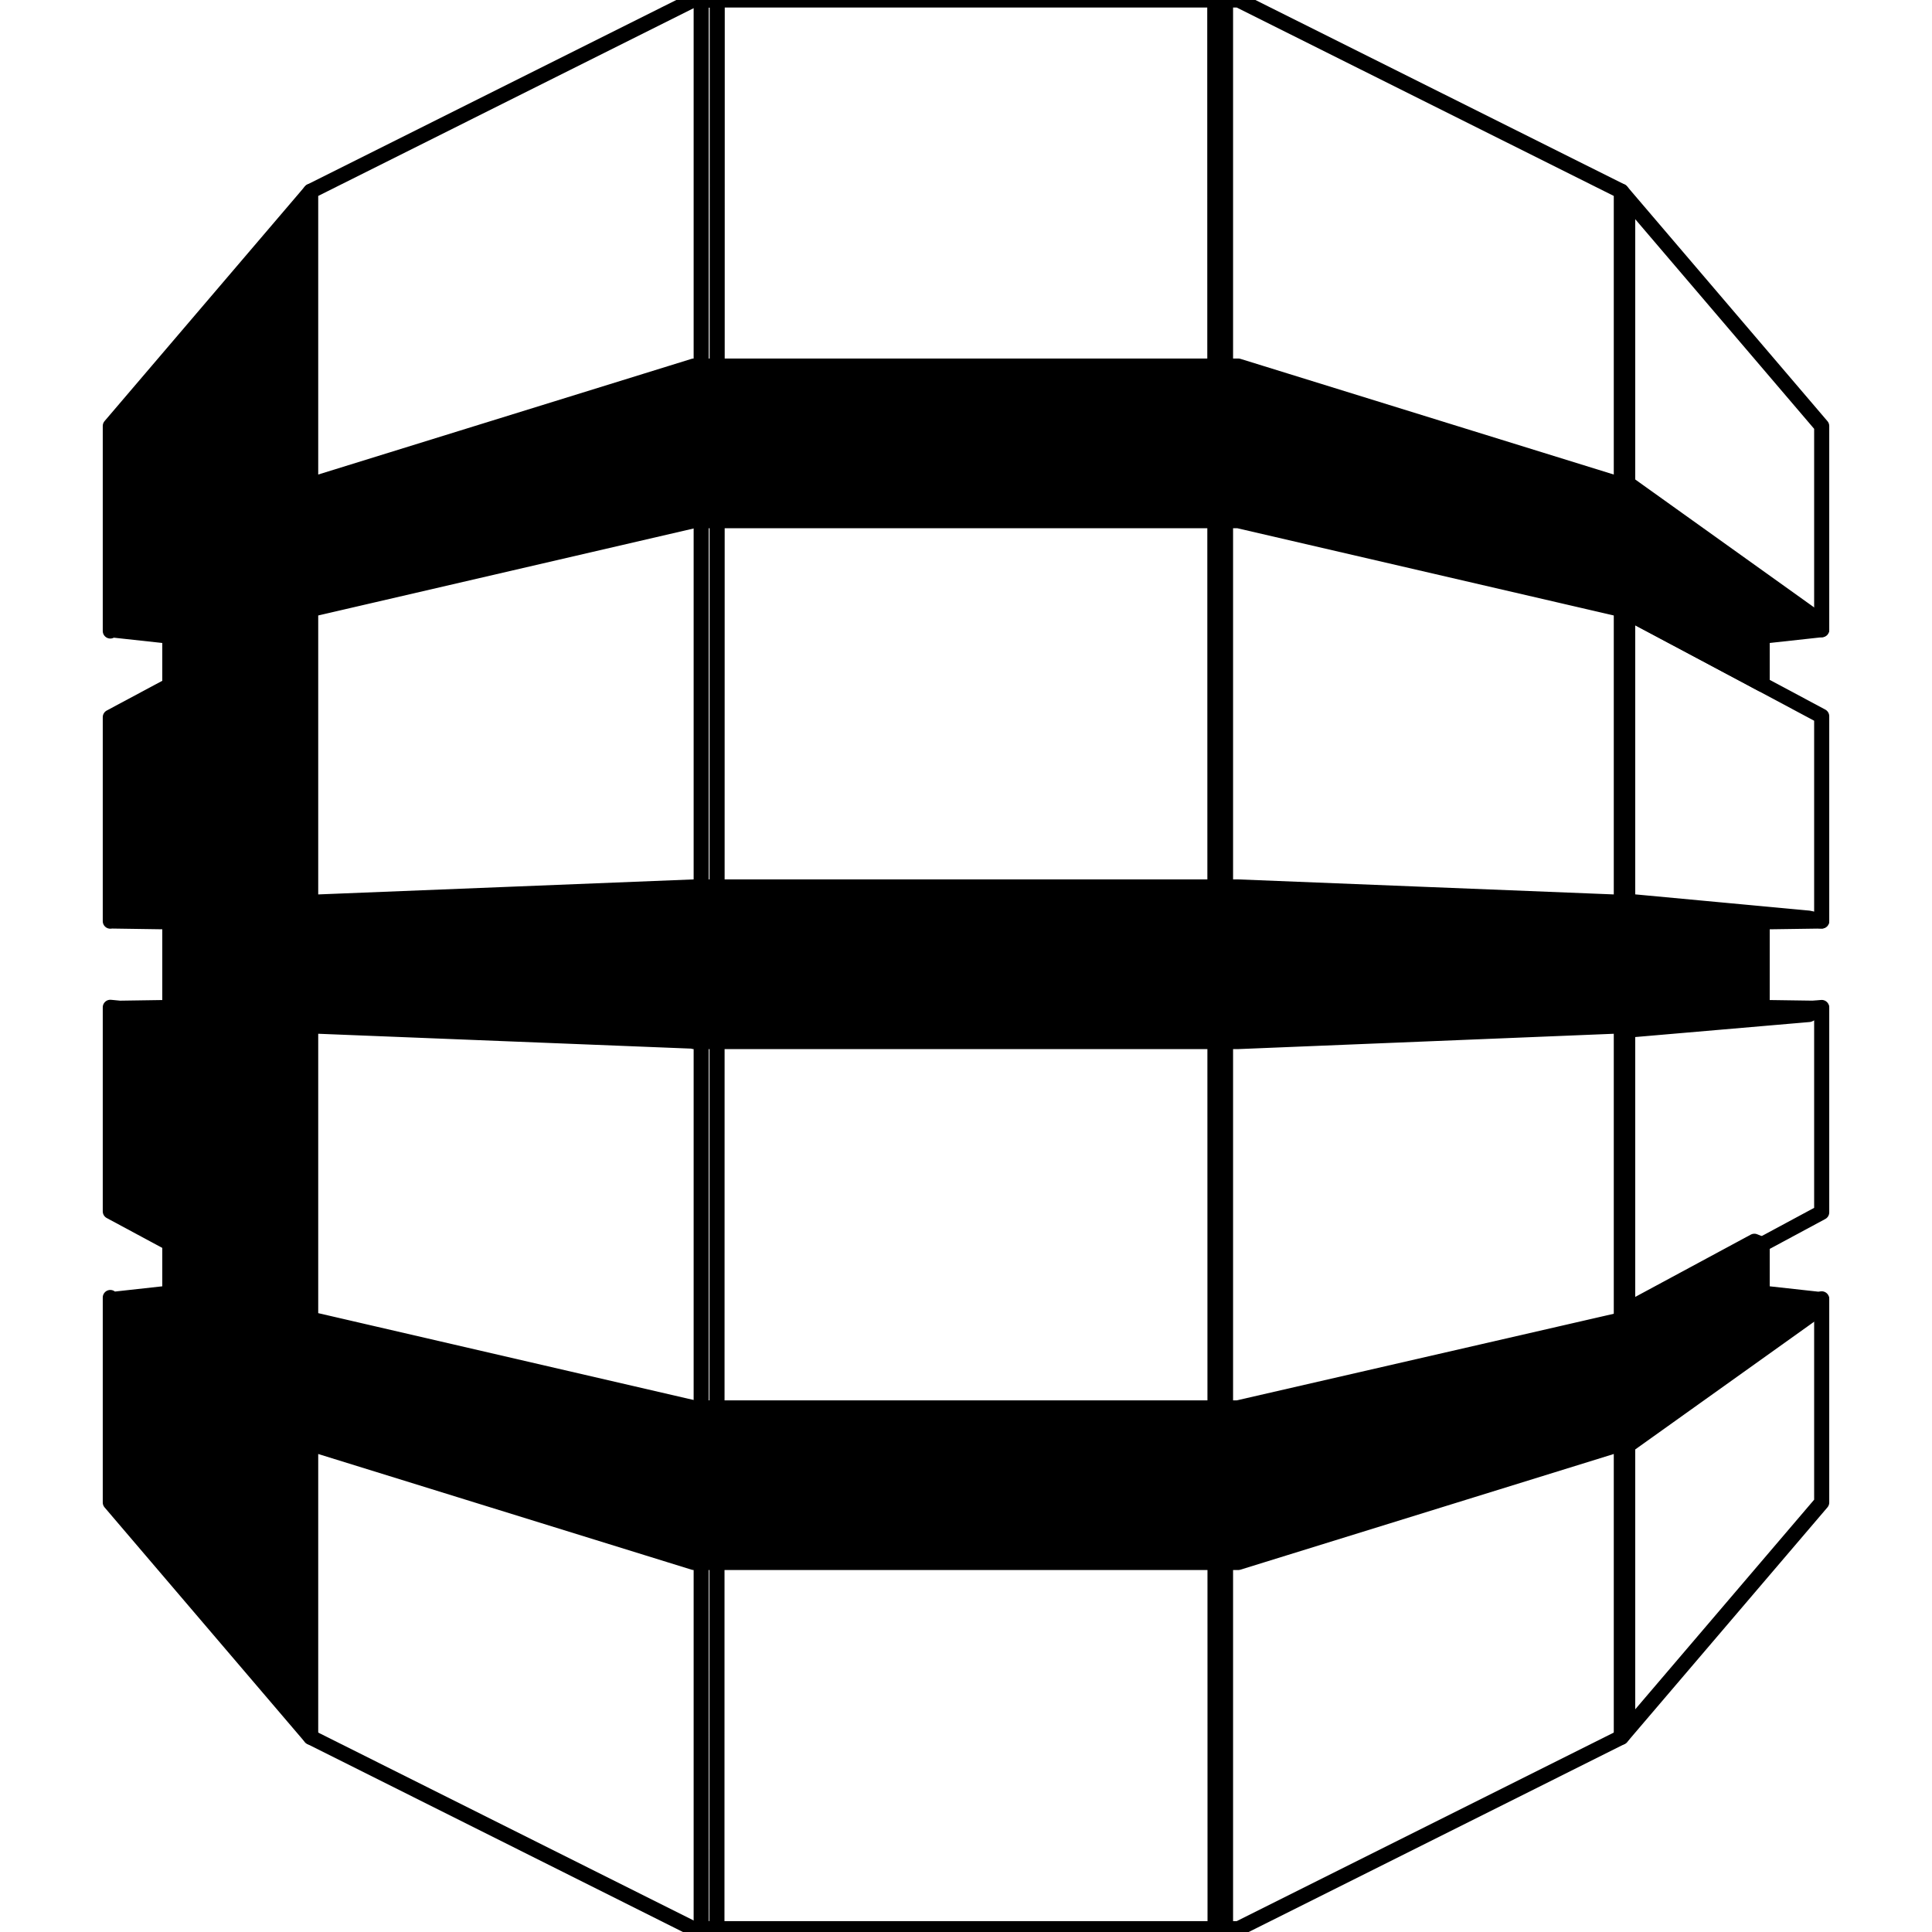 <?xml version="1.0" encoding="UTF-8" standalone="no"?>
<!DOCTYPE svg PUBLIC "-//W3C//DTD SVG 1.1//EN" "http://www.w3.org/Graphics/SVG/1.1/DTD/svg11.dtd">
<!-- Created with Vectornator (http://vectornator.io/) -->
<svg height="640.0px" stroke-miterlimit="10" style="fill-rule:nonzero;clip-rule:evenodd;stroke-linecap:round;stroke-linejoin:round;" version="1.1" viewBox="0 0 640 640" width="640.0px" xml:space="preserve" xmlns="http://www.w3.org/2000/svg" xmlns:xlink="http://www.w3.org/1999/xlink">
<defs/>
<clipPath id="ArtboardFrame">
<rect height="640" width="640" x="0" y="0"/>
</clipPath>
<g clip-path="url(#ArtboardFrame)" id="SVGRepo_iconCarrier">
<g opacity="1">
<path d="M402.509 638.895L410.278 638.895L537.084 575.484L539.194 572.501L539.194 66.356L537.084 63.358L410.278 0L402.414 0L402.509 638.895" fill="none" opacity="1" stroke="#000000" stroke-linecap="butt" stroke-linejoin="miter" stroke-width="5"/>
<path d="M237.489 638.895L229.612 638.895L102.914 575.484L100.343 571.062L99.038 68.934L102.914 63.358L229.612 0L237.586 0L237.489 638.895" fill="none" opacity="1" stroke="#000000" stroke-linecap="butt" stroke-linejoin="miter" stroke-width="5"/>
<path d="M232.278 0L405.971 0L405.971 638.895L232.278 638.895L232.278 0Z" fill="none" opacity="1" stroke="#000000" stroke-linecap="butt" stroke-linejoin="miter" stroke-width="5"/>
<path d="M603.46 305.094L599.175 304.144L537.992 298.439L537.084 298.891L410.165 293.815L229.835 293.815L102.914 298.891L102.914 202.107L102.781 202.178L102.914 201.895L229.835 172.486L410.165 172.486L537.084 201.895L583.742 226.695L583.742 210.75L603.46 208.593L601.418 204.612L538.986 159.969L537.084 160.587L410.165 121.259L229.835 121.259L102.914 160.587L102.914 63.358L36.54 141.117L36.54 209.028L37.054 208.656L56.258 210.75L56.258 227.023L36.54 237.575L36.54 305.147L37.054 305.094L56.258 305.377L56.258 333.739L39.689 333.987L36.54 333.686L36.54 401.284L56.258 411.888L56.258 428.348L37.366 430.434L36.54 429.814L36.54 497.714L102.914 575.484L102.914 478.264L229.835 517.592L410.165 517.592L537.458 478.149L539.15 478.891L600.761 434.905L603.46 430.523L583.742 428.348L583.742 412.218L581.158 411.186L538.986 433.918L537.458 437.107L410.165 466.345L410.165 466.381L229.835 466.381L229.835 466.345L102.914 436.983L102.914 339.844L229.835 344.902L229.835 345.026L410.165 345.026L537.084 339.844L539.974 341.173L599.277 336.066L603.46 334.022L583.742 333.739L583.742 305.377L603.46 305.094" fill="#000000" fill-rule="nonzero" opacity="1" stroke="#000000" stroke-linecap="butt" stroke-linejoin="miter" stroke-width="5"/>
<path d="M537.084 478.264L537.084 575.484L603.46 497.714L603.46 430.257L537.467 478.149L537.084 478.264" fill="none" opacity="1" stroke="#000000" stroke-linecap="butt" stroke-linejoin="miter" stroke-width="5"/>
<path d="M537.084 437.195L537.467 437.107L603.46 401.612L603.46 333.739L537.084 339.844L537.084 437.195" fill="none" opacity="1" stroke="#000000" stroke-linecap="butt" stroke-linejoin="miter" stroke-width="5"/>
<path d="M537.467 201.983L537.084 201.895L537.084 298.891L603.46 305.094L603.46 237.254L537.467 201.983" fill="none" opacity="1" stroke="#000000" stroke-linecap="butt" stroke-linejoin="miter" stroke-width="5"/>
<path d="M537.467 160.968L603.46 208.593L603.46 141.134L537.084 63.358L537.084 160.587L537.467 160.72L537.467 160.968" fill="none" opacity="1" stroke="#000000" stroke-linecap="butt" stroke-linejoin="miter" stroke-width="5"/>
</g>
</g>
</svg>
